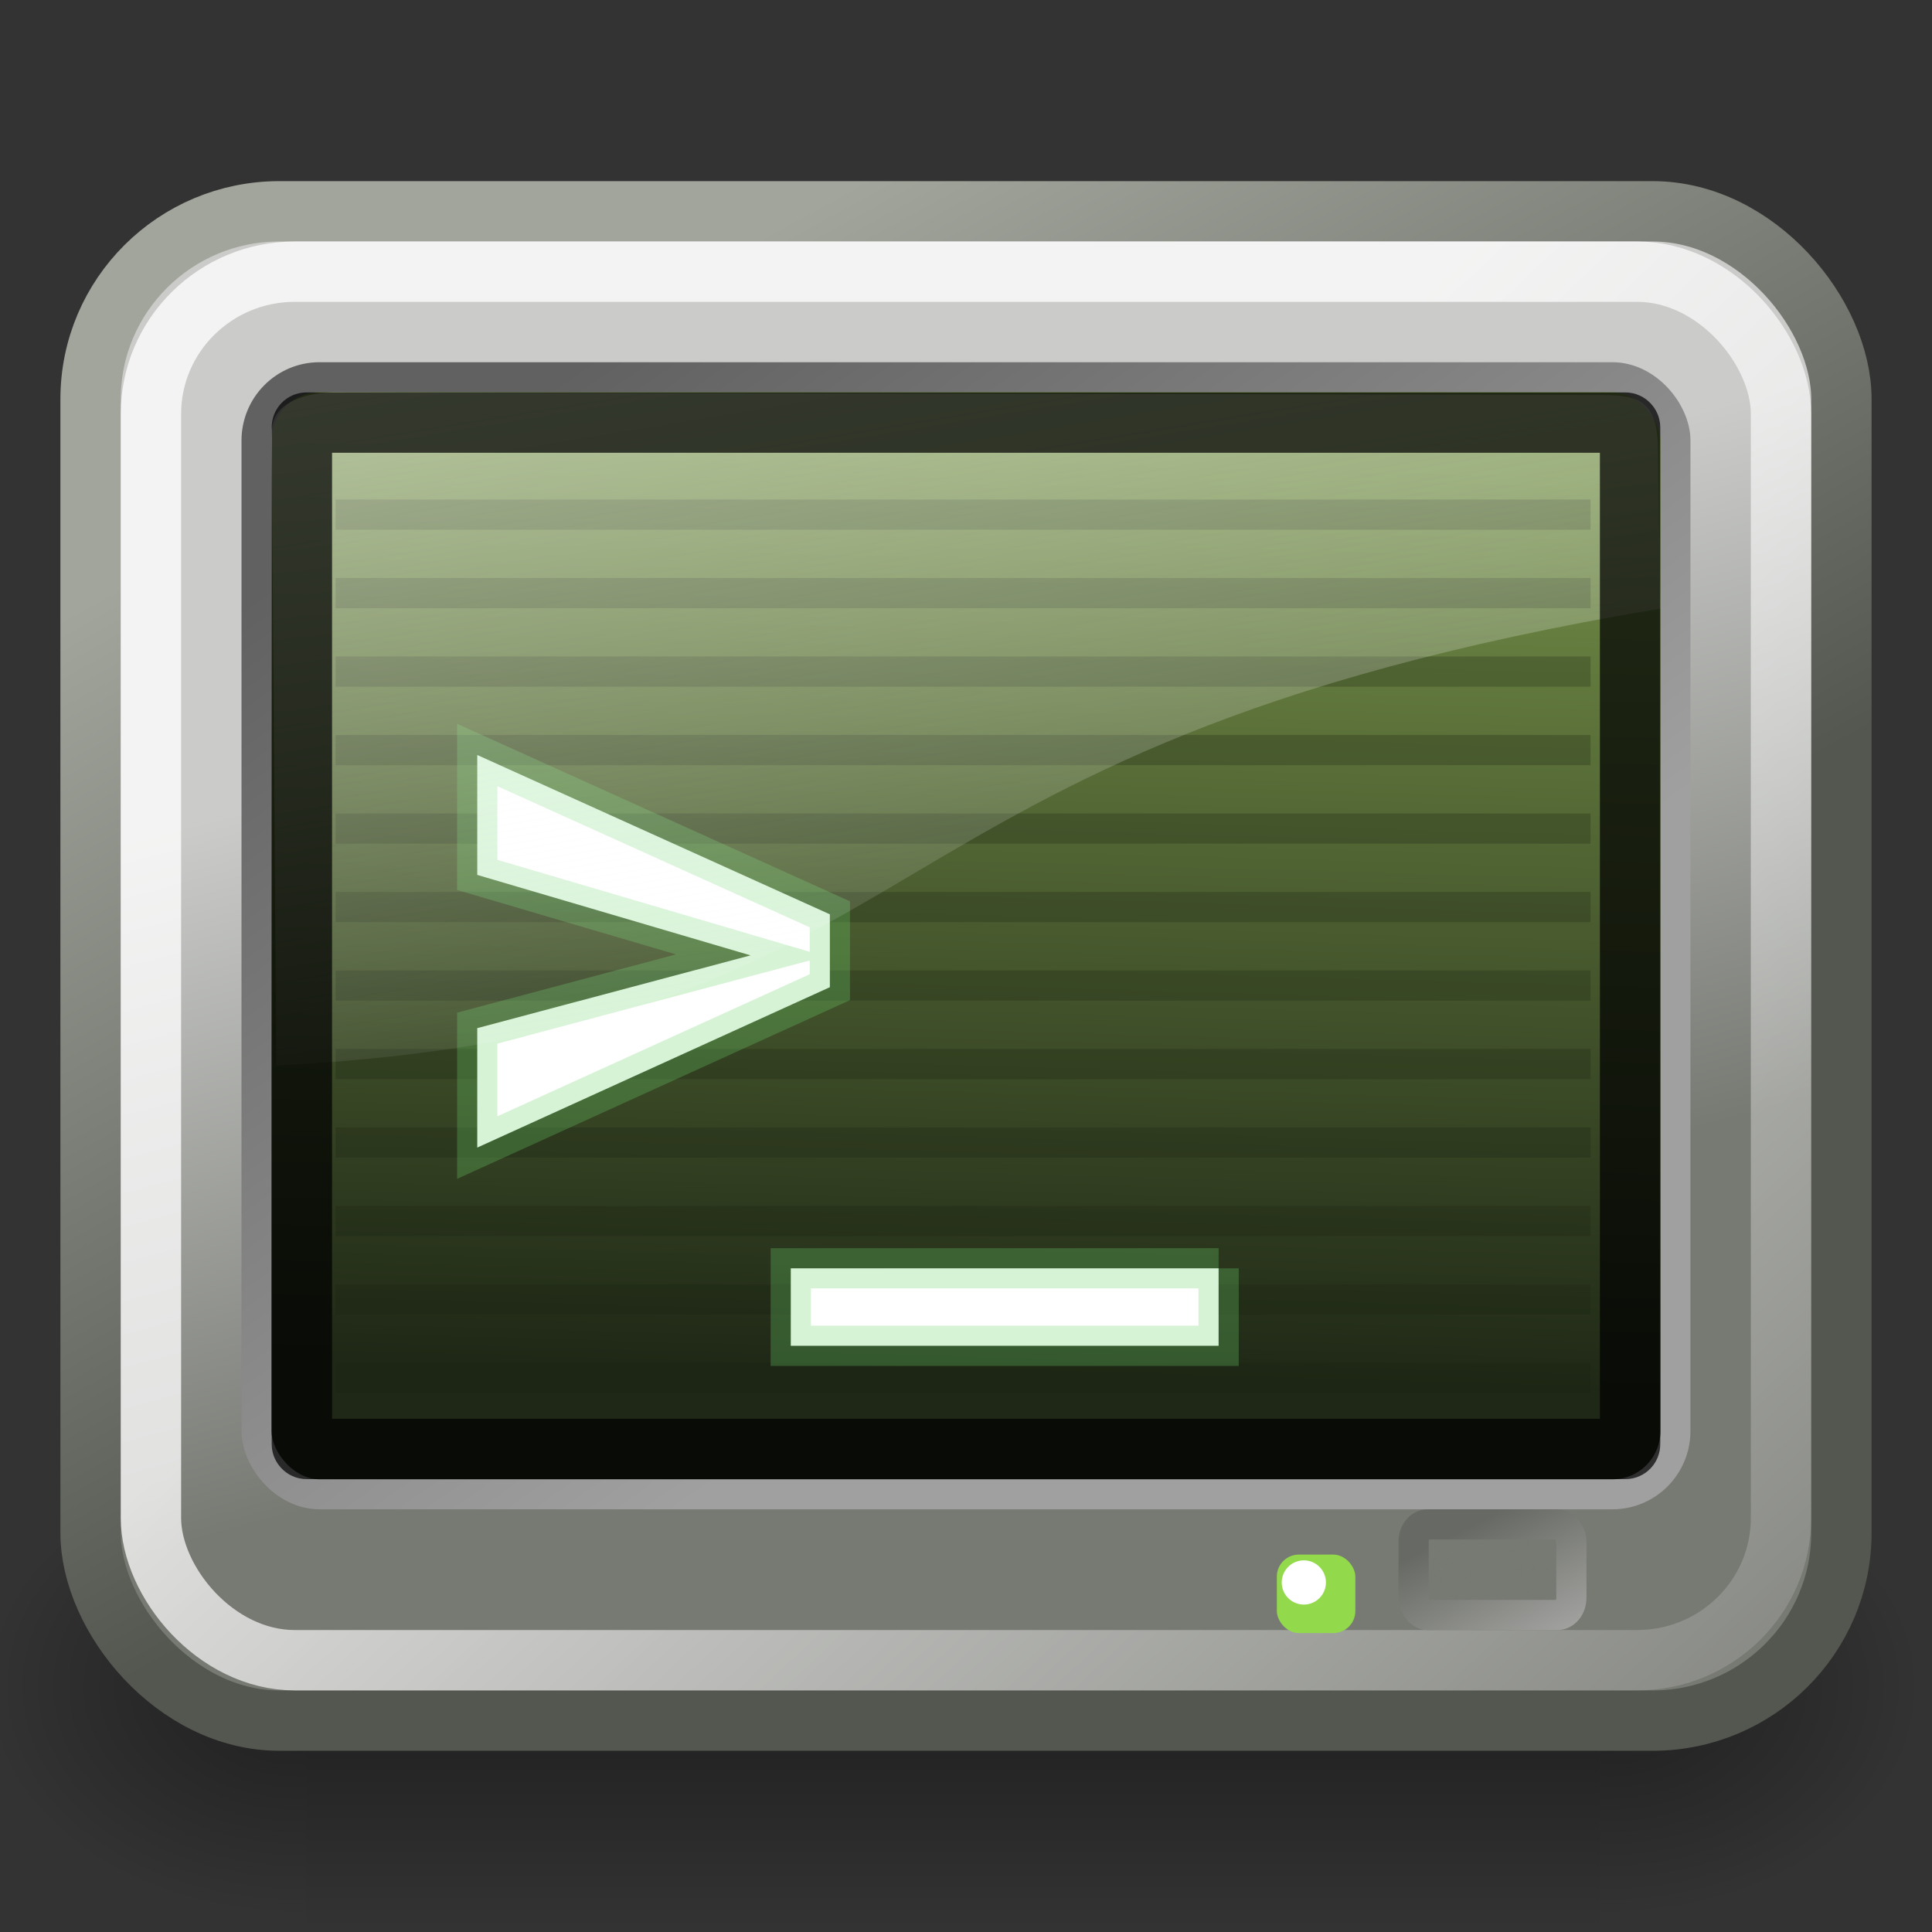 <svg xmlns="http://www.w3.org/2000/svg" xmlns:xlink="http://www.w3.org/1999/xlink" width="64" height="64"><rect width="100%" height="100%" fill="#333333" stroke="none"/><defs><radialGradient xlink:href="#a" id="n" gradientUnits="userSpaceOnUse" gradientTransform="matrix(-2.774 0 0 1.97 112.762 -872.885)" cx="605.714" cy="486.648" fx="605.714" fy="486.648" r="117.143"/><linearGradient id="a"><stop offset="0"/><stop offset="1" stop-opacity="0"/></linearGradient><radialGradient xlink:href="#a" id="m" gradientUnits="userSpaceOnUse" gradientTransform="matrix(2.774 0 0 1.97 -1891.633 -872.885)" cx="605.714" cy="486.648" fx="605.714" fy="486.648" r="117.143"/><linearGradient id="b"><stop offset="0" stop-opacity="0"/><stop offset=".5"/><stop offset="1" stop-opacity="0"/></linearGradient><linearGradient xlink:href="#b" id="l" gradientUnits="userSpaceOnUse" gradientTransform="matrix(2.774 0 0 1.97 -1892.179 -872.885)" x1="302.857" y1="366.648" x2="302.857" y2="609.505"/><linearGradient id="k"><stop offset="0" stop-color="#777973"/><stop offset="1" stop-color="#777973" stop-opacity="0"/></linearGradient><linearGradient id="i"><stop offset="0" stop-color="#616161"/><stop offset="1" stop-color="#a0a0a0"/></linearGradient><linearGradient id="f"><stop offset="0" stop-color="#a2a59c"/><stop offset="1" stop-color="#535750"/></linearGradient><linearGradient id="c"><stop offset="0" stop-color="#fff"/><stop offset="1" stop-color="#fcfcff" stop-opacity="0"/></linearGradient><linearGradient id="h"><stop offset="0" stop-color="#fff"/><stop offset="1" stop-color="#fff" stop-opacity="0"/></linearGradient><linearGradient id="g"><stop offset="0" stop-color="#32342f" stop-opacity=".546"/><stop offset="1" stop-color="#32342f" stop-opacity="0"/></linearGradient><linearGradient id="j"><stop offset="0" stop-color="#a9aaa7"/><stop offset="1" stop-color="#676964"/></linearGradient><linearGradient id="e"><stop offset="0" stop-color="#777973"/><stop offset="1" stop-color="#cbccca"/></linearGradient><linearGradient id="d"><stop offset="0" stop-color="#748f48"/><stop offset="1" stop-color="#1f2816"/></linearGradient><linearGradient xlink:href="#e" id="o" gradientUnits="userSpaceOnUse" gradientTransform="matrix(.949 0 0 .939 2.8 3.944)" x1="29.87" y1="32.286" x2="24.842" y2="14.158"/><linearGradient xlink:href="#f" id="p" gradientUnits="userSpaceOnUse" gradientTransform="matrix(.949 0 0 .939 2.8 3.944)" x1="8.653" y1="9.587" x2="21.305" y2="32.498"/><linearGradient xlink:href="#d" id="q" gradientUnits="userSpaceOnUse" gradientTransform="matrix(.926 0 0 .947 3.359 4.406)" x1="23.119" y1="9.583" x2="22.441" y2="34.226"/><linearGradient xlink:href="#i" id="r" gradientUnits="userSpaceOnUse" gradientTransform="matrix(.973 0 0 .971 2.248 4.224)" x1="11.048" y1="9.146" x2="26.178" y2="30.343"/><linearGradient xlink:href="#h" id="s" gradientUnits="userSpaceOnUse" gradientTransform="matrix(.922 0 0 .906 3.448 5.653)" x1="20.339" y1="19.637" x2="48.845" y2="49.731"/><linearGradient xlink:href="#c" id="t" gradientUnits="userSpaceOnUse" gradientTransform="matrix(1.217 0 0 .876 .87 6.825)" x1="11.492" y1="1.654" x2="17.199" y2="26.729"/><radialGradient xlink:href="#k" id="u" gradientUnits="userSpaceOnUse" gradientTransform="matrix(1 0 0 .575 1.504 19.147)" cx="37.496" cy="39.51" fx="37.496" fy="39.51" r="2.51"/><linearGradient xlink:href="#j" id="v" gradientUnits="userSpaceOnUse" gradientTransform="matrix(1 0 0 .581 1.504 18.932)" x1="40.253" y1="42.319" x2="36.452" y2="38"/></defs><g color="#000"><path style="marker:none" opacity=".402" fill="url(#l)" overflow="visible" d="M-1559.252-150.697h1339.633V327.66h-1339.633z" transform="matrix(.032 0 0 .033 60.035 53.04)"/><path d="M-219.619-150.68v478.33c142.874.9 345.4-107.17 345.4-239.196S-33.655-150.68-219.619-150.68z" style="marker:none" opacity=".402" fill="url(#m)" overflow="visible" transform="matrix(.032 0 0 .033 60.035 53.04)"/><path style="marker:none" d="M-1559.252-150.68v478.33c-142.875.9-345.4-107.17-345.4-239.196s159.436-239.134 345.4-239.134z" opacity=".402" fill="url(#n)" overflow="visible" transform="matrix(.032 0 0 .033 60.035 53.04)"/></g><g transform="translate(-1.258 -2.446) scale(1.3)"><rect ry="4.785" rx="4.811" y="7.266" x="3.276" height="38.46" width="44.614" fill="url(#o)" fill-rule="evenodd" stroke="url(#p)" stroke-width="1.538" stroke-linecap="round" stroke-linejoin="round"/><rect ry="1.614" rx="1.604" y="11.494" x="7.504" height="28.465" width="36.157" fill="url(#q)" fill-rule="evenodd" stroke="url(#r)" stroke-width=".765" stroke-linecap="round" stroke-linejoin="round"/><g opacity=".256" fill="none" stroke="#181f10" stroke-width=".77"><path d="M9.519 14.995h31.979M9.519 16.995h31.979M9.519 18.995h31.979M9.519 20.995h31.979M9.519 22.995h31.979M9.519 24.995h31.979M9.519 26.995h31.979M9.519 28.995h31.979M9.519 30.995h31.979M9.519 32.995h31.979M9.519 34.995h31.979M9.519 36.995h31.979"/></g><rect ry="3.625" rx="3.667" y="8.804" x="4.814" height="35.383" width="41.537" opacity=".764" fill="none" stroke="url(#s)" stroke-width="1.538" stroke-linecap="round" stroke-linejoin="round"/><path d="M13.129 24.174V21.12l8.985 4.06v1.857l-8.985 4.087V28.08l6.964-1.854-6.964-2.05zM32.02 34.201v1.974H21.118V34.2H32.02" style="text-align:start;line-height:125%" font-size="18.585" font-weight="700" fill="#fff" stroke="#6ed66e" stroke-width="1.026" stroke-opacity=".279" font-family="Bitstream Vera Sans Mono"/><path d="M9.44 11.881c-.515 0-1.55.186-1.55 1.003l.117 16.153c17.394-.942 13.903-8.074 35.267-11.647l-.061-4.246c-.077-1.1-.531-1.205-1.585-1.198L9.44 11.88z" opacity=".531" fill="url(#t)" fill-rule="evenodd"/><rect ry=".118" rx=".117" y="12.65" x="8.66" height="26.153" width="33.845" opacity=".714" fill="none" stroke="#000" stroke-width="1.538" stroke-linecap="round" stroke-linejoin="round"/><rect ry=".437" rx=".358" y="40.726" x="36.989" height="2.308" width="4.02" fill="url(#u)" fill-rule="evenodd" stroke="url(#v)" stroke-width=".769" stroke-linecap="round"/><rect ry=".56" rx=".56" y="41.495" x="33.504" height="2" width="2" fill="#93d94c" fill-rule="evenodd"/><path d="M34.754 42.182a.563.563 0 1 1-1.125 0 .563.563 0 0 1 1.125 0z" style="marker:none" color="#000" fill="#fff" overflow="visible"/></g></svg>